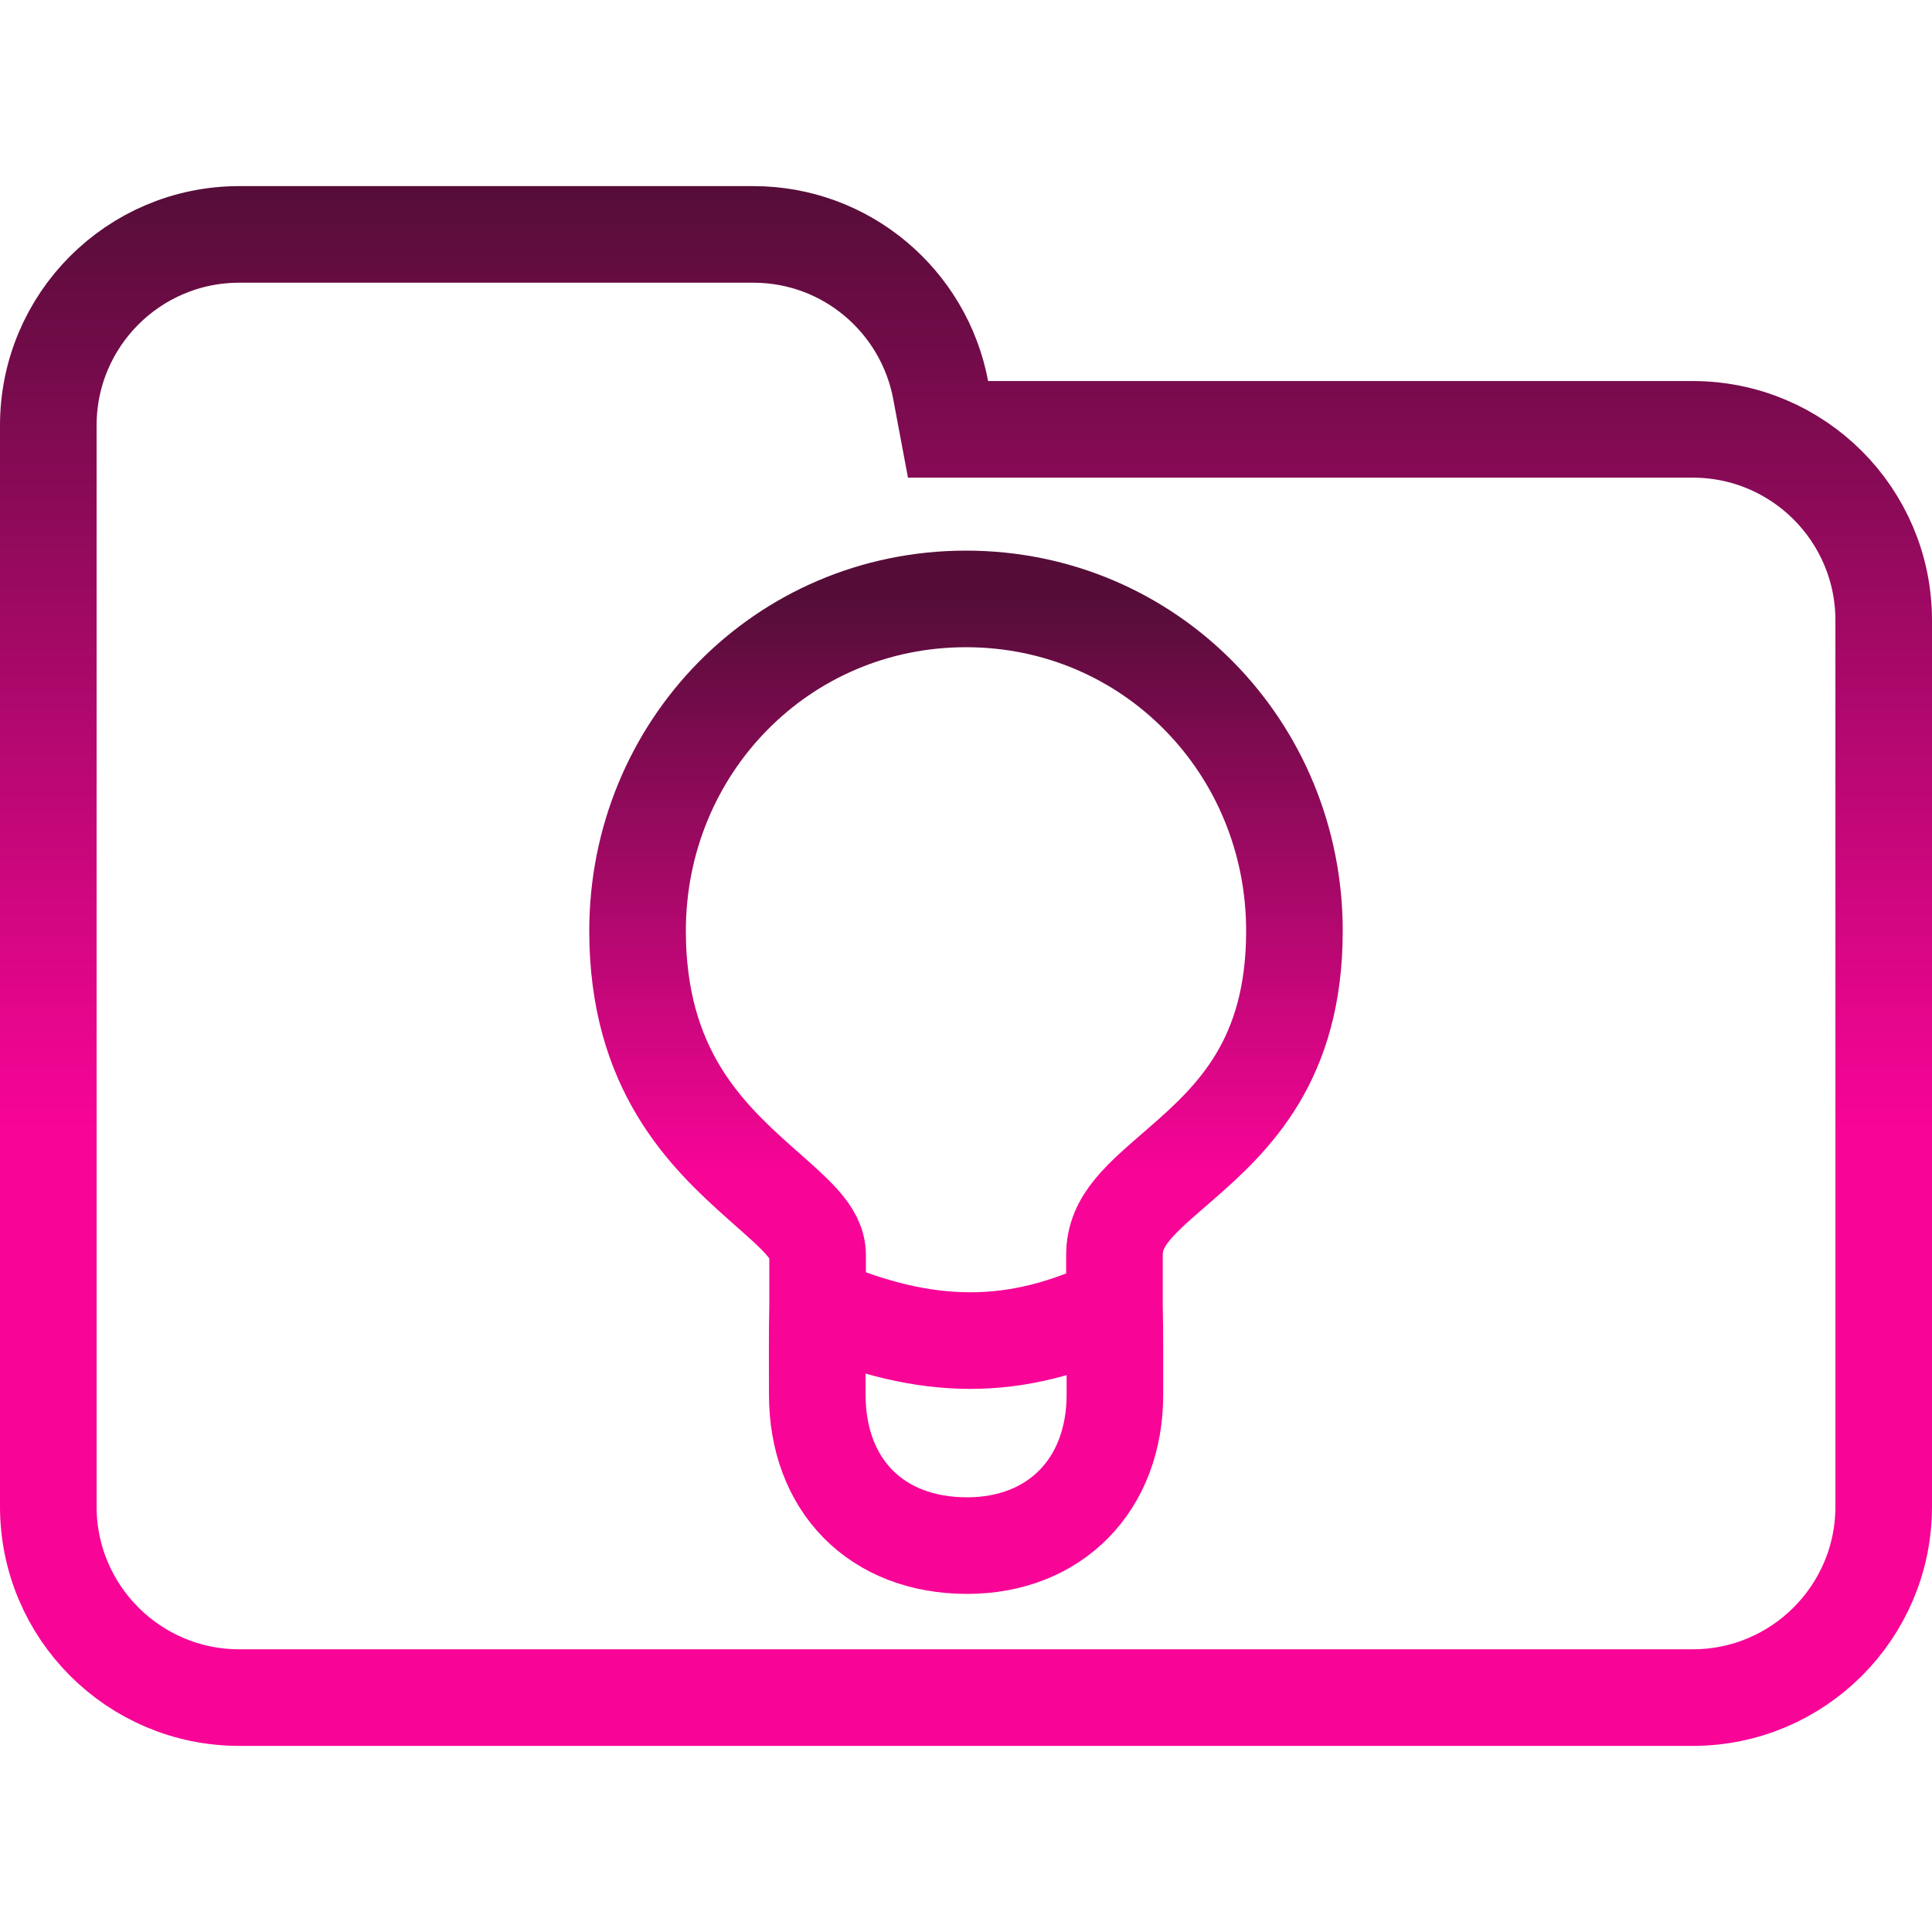 <svg width="100" height="100" viewBox="0 0 100 100" fill="none" xmlns="http://www.w3.org/2000/svg">
<g clip-path="url(#clip0_122_885)">
<path d="M48.688 20.184L49.071 22.223H51.145H87.615C93.072 22.223 97.5 26.647 97.5 32.108V77.982C97.5 83.438 93.071 87.867 87.615 87.867H12.385C6.927 87.867 2.5 83.438 2.5 77.982V42.203V32.108V22.018C2.5 16.557 6.926 12.133 12.385 12.133H38.991C43.815 12.133 47.826 15.597 48.688 20.184Z" stroke="url(#paint0_linear_122_885)" stroke-width="5"/>
<path d="M42.319 67.552V64.956C42.319 63.769 41.111 62.807 39.315 61.207C36.528 58.724 33 55.325 33 48.186C33 38.708 40.467 31 50 31C59.533 31 67 38.708 67 48.186C67 54.889 63.846 57.879 61.078 60.282C59.033 62.057 57.684 63.15 57.684 64.956V67.552M42.319 67.552C42.286 69.073 42.302 70.647 42.302 72.182C42.302 76.859 45.343 80 50.056 80C54.603 80 57.708 76.859 57.708 72.182C57.711 70.659 57.714 69.015 57.684 67.552M42.319 67.552C48 70 52.586 70.001 57.684 67.552" stroke="url(#paint1_linear_122_885)" stroke-width="5" stroke-linecap="round"/>
</g>
<defs>
<linearGradient id="paint0_linear_122_885" x1="50" y1="9.633" x2="50" y2="90.367" gradientUnits="userSpaceOnUse">
<stop stop-color="#550D38"/>
<stop offset="0.604" stop-color="#F80497"/>
</linearGradient>
<linearGradient id="paint1_linear_122_885" x1="50" y1="31" x2="50" y2="80" gradientUnits="userSpaceOnUse">
<stop stop-color="#550D38"/>
<stop offset="0.604" stop-color="#F80497"/>
</linearGradient>
<clipPath id="clip0_122_885">
<rect width="100" height="100" fill="white"/>
</clipPath>
</defs>
</svg>
